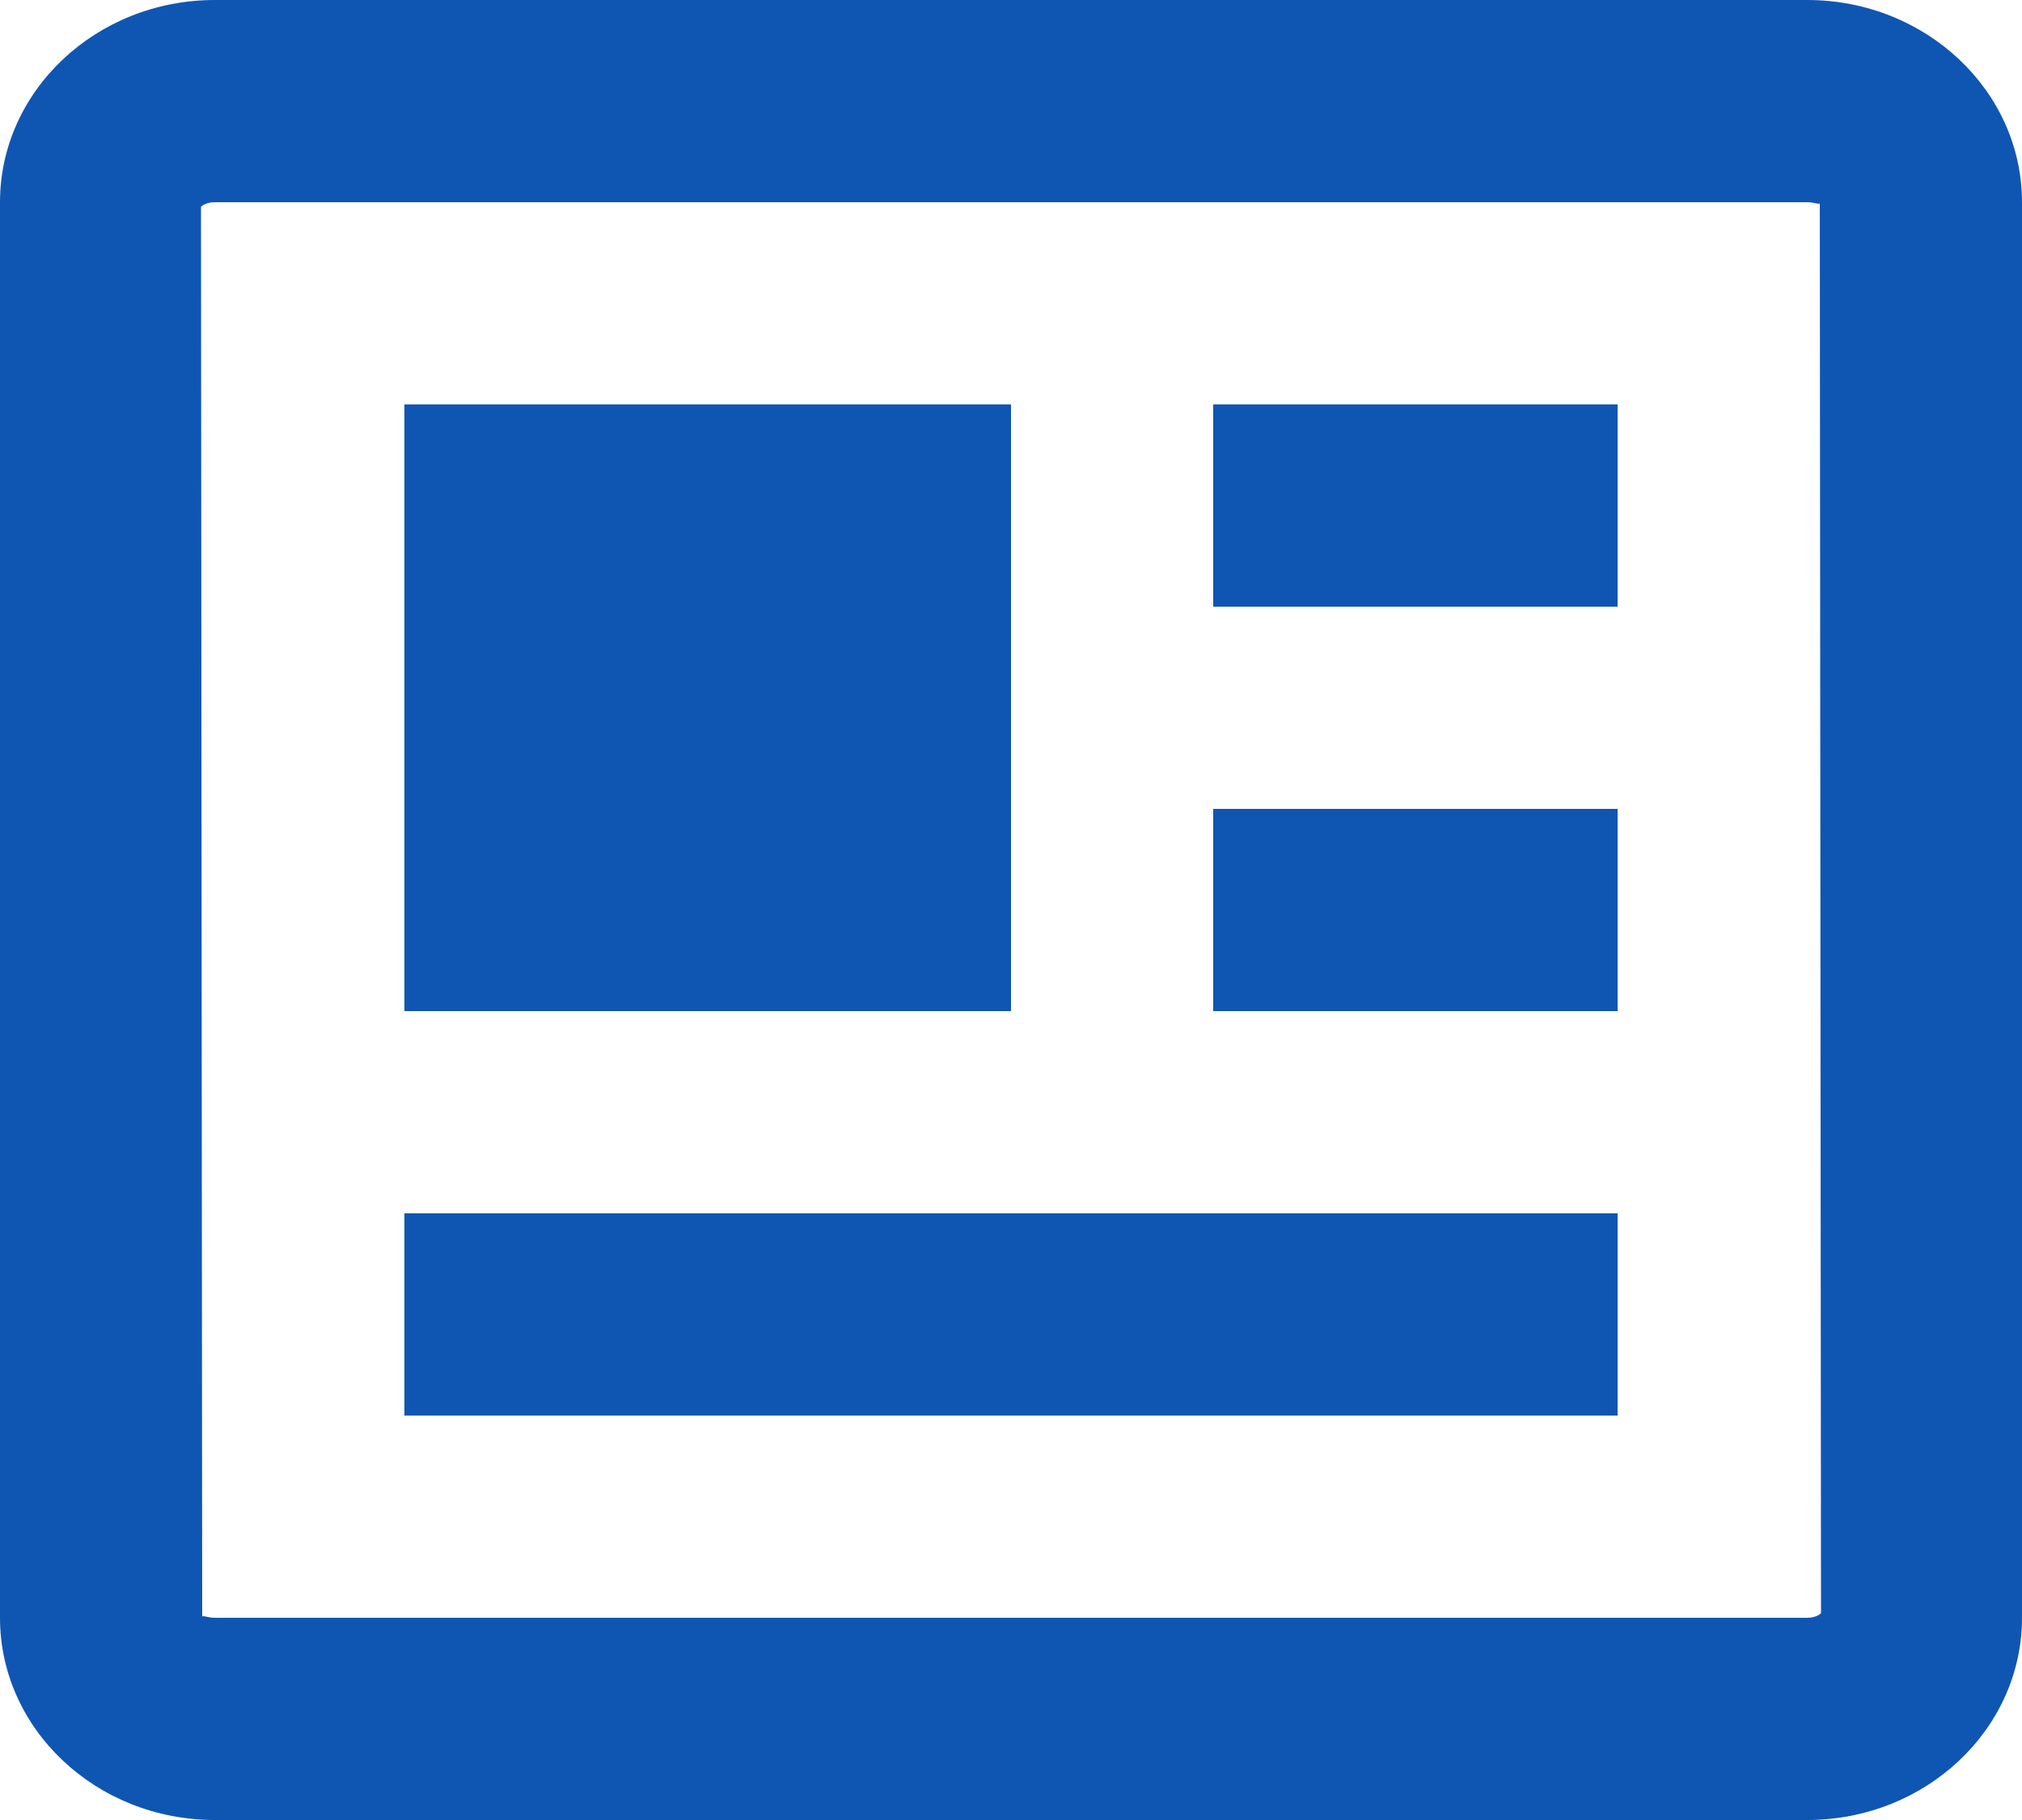 <svg width="20" height="18" viewBox="0 0 20 18" fill="none" xmlns="http://www.w3.org/2000/svg">
<path d="M17.875 0H2.125C0.953 0 0 0.897 0 2V16C0 17.103 0.953 18 2.125 18H17.875C19.047 18 20 17.103 20 16V2C20 0.897 19.047 0 17.875 0ZM17.875 16H2.125C2.068 16 2.029 15.984 2.012 15.984C2.005 15.984 2.001 15.986 2 15.992L1.988 2.046C1.995 2.036 2.04 2 2.125 2H17.875C17.954 2.001 17.997 2.028 18 2.008L18.012 15.954C18.005 15.964 17.96 16 17.875 16Z" fill="#0F56B3"/>
<path d="M4 4H10V10H4V4ZM11 12H4V14H16V12H12H11ZM12 8H16V10H12V8ZM12 4H16V6H12V4Z" fill="#0F56B3"/>
</svg>
